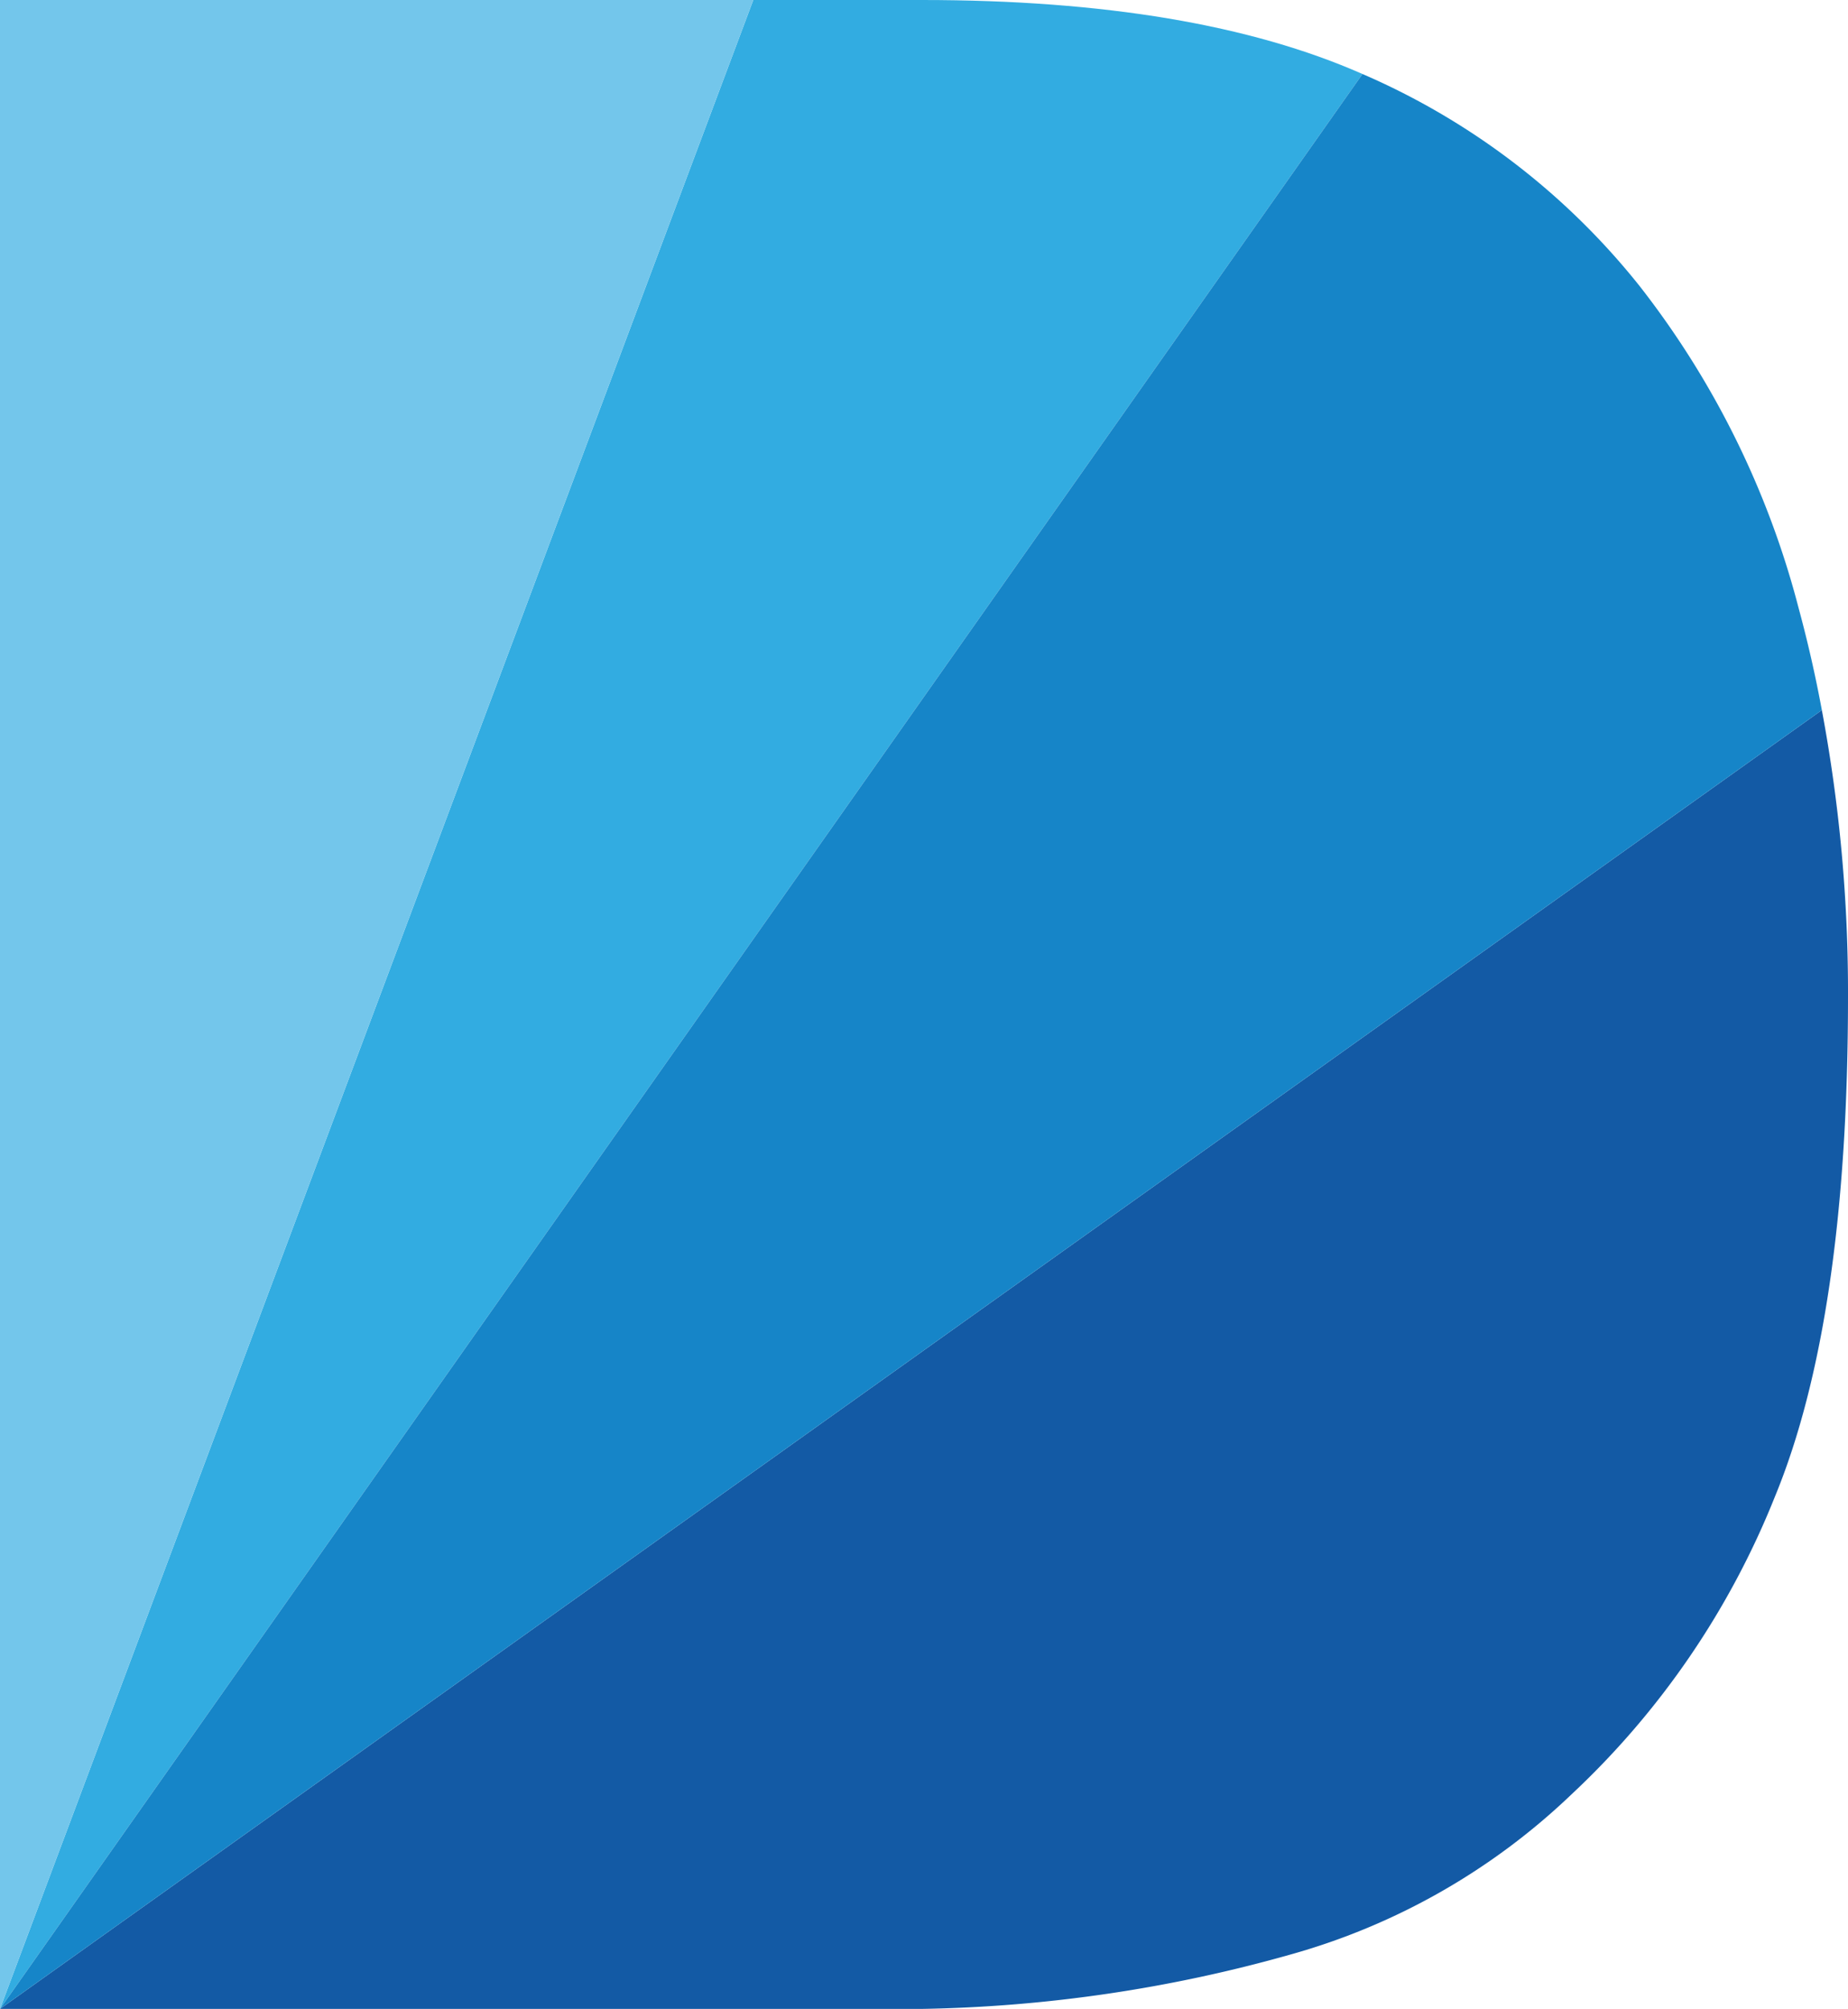<svg xmlns="http://www.w3.org/2000/svg" viewBox="0 0 128.65 139.81"><defs><style>.bar1{fill:#32ace1;}.bar2{fill:#73c6eb;}.bar3{fill:#135aa5;}.cls-4{fill:#1685c8;}</style></defs><g id="Layer_2" data-name="Layer 2"><g id="Layer_1-2" data-name="Layer 1"><path class="bar1" d="M94.85,5.15,0,139.81,52.44,0H64.19Q83.17,0,94.85,5.15Z"/><polygon class="bar2" points="52.44 0 0 139.81 0 0 52.44 0"/><path class="bar3" d="M128.65,69.43q0,22.41-5.1,34.76a57.54,57.54,0,0,1-14.16,20.7A46.32,46.32,0,0,1,89.93,136a100.26,100.26,0,0,1-25.74,3.81H0L126.83,49.42A106.53,106.53,0,0,1,128.65,69.43Z"/><path class="cls-4" d="M126.83,49.42,0,139.81,94.85,5.15a50,50,0,0,1,19.31,14.78,61.41,61.41,0,0,1,11.06,22.42C125.85,44.67,126.38,47,126.83,49.42Z"/></g></g></svg>